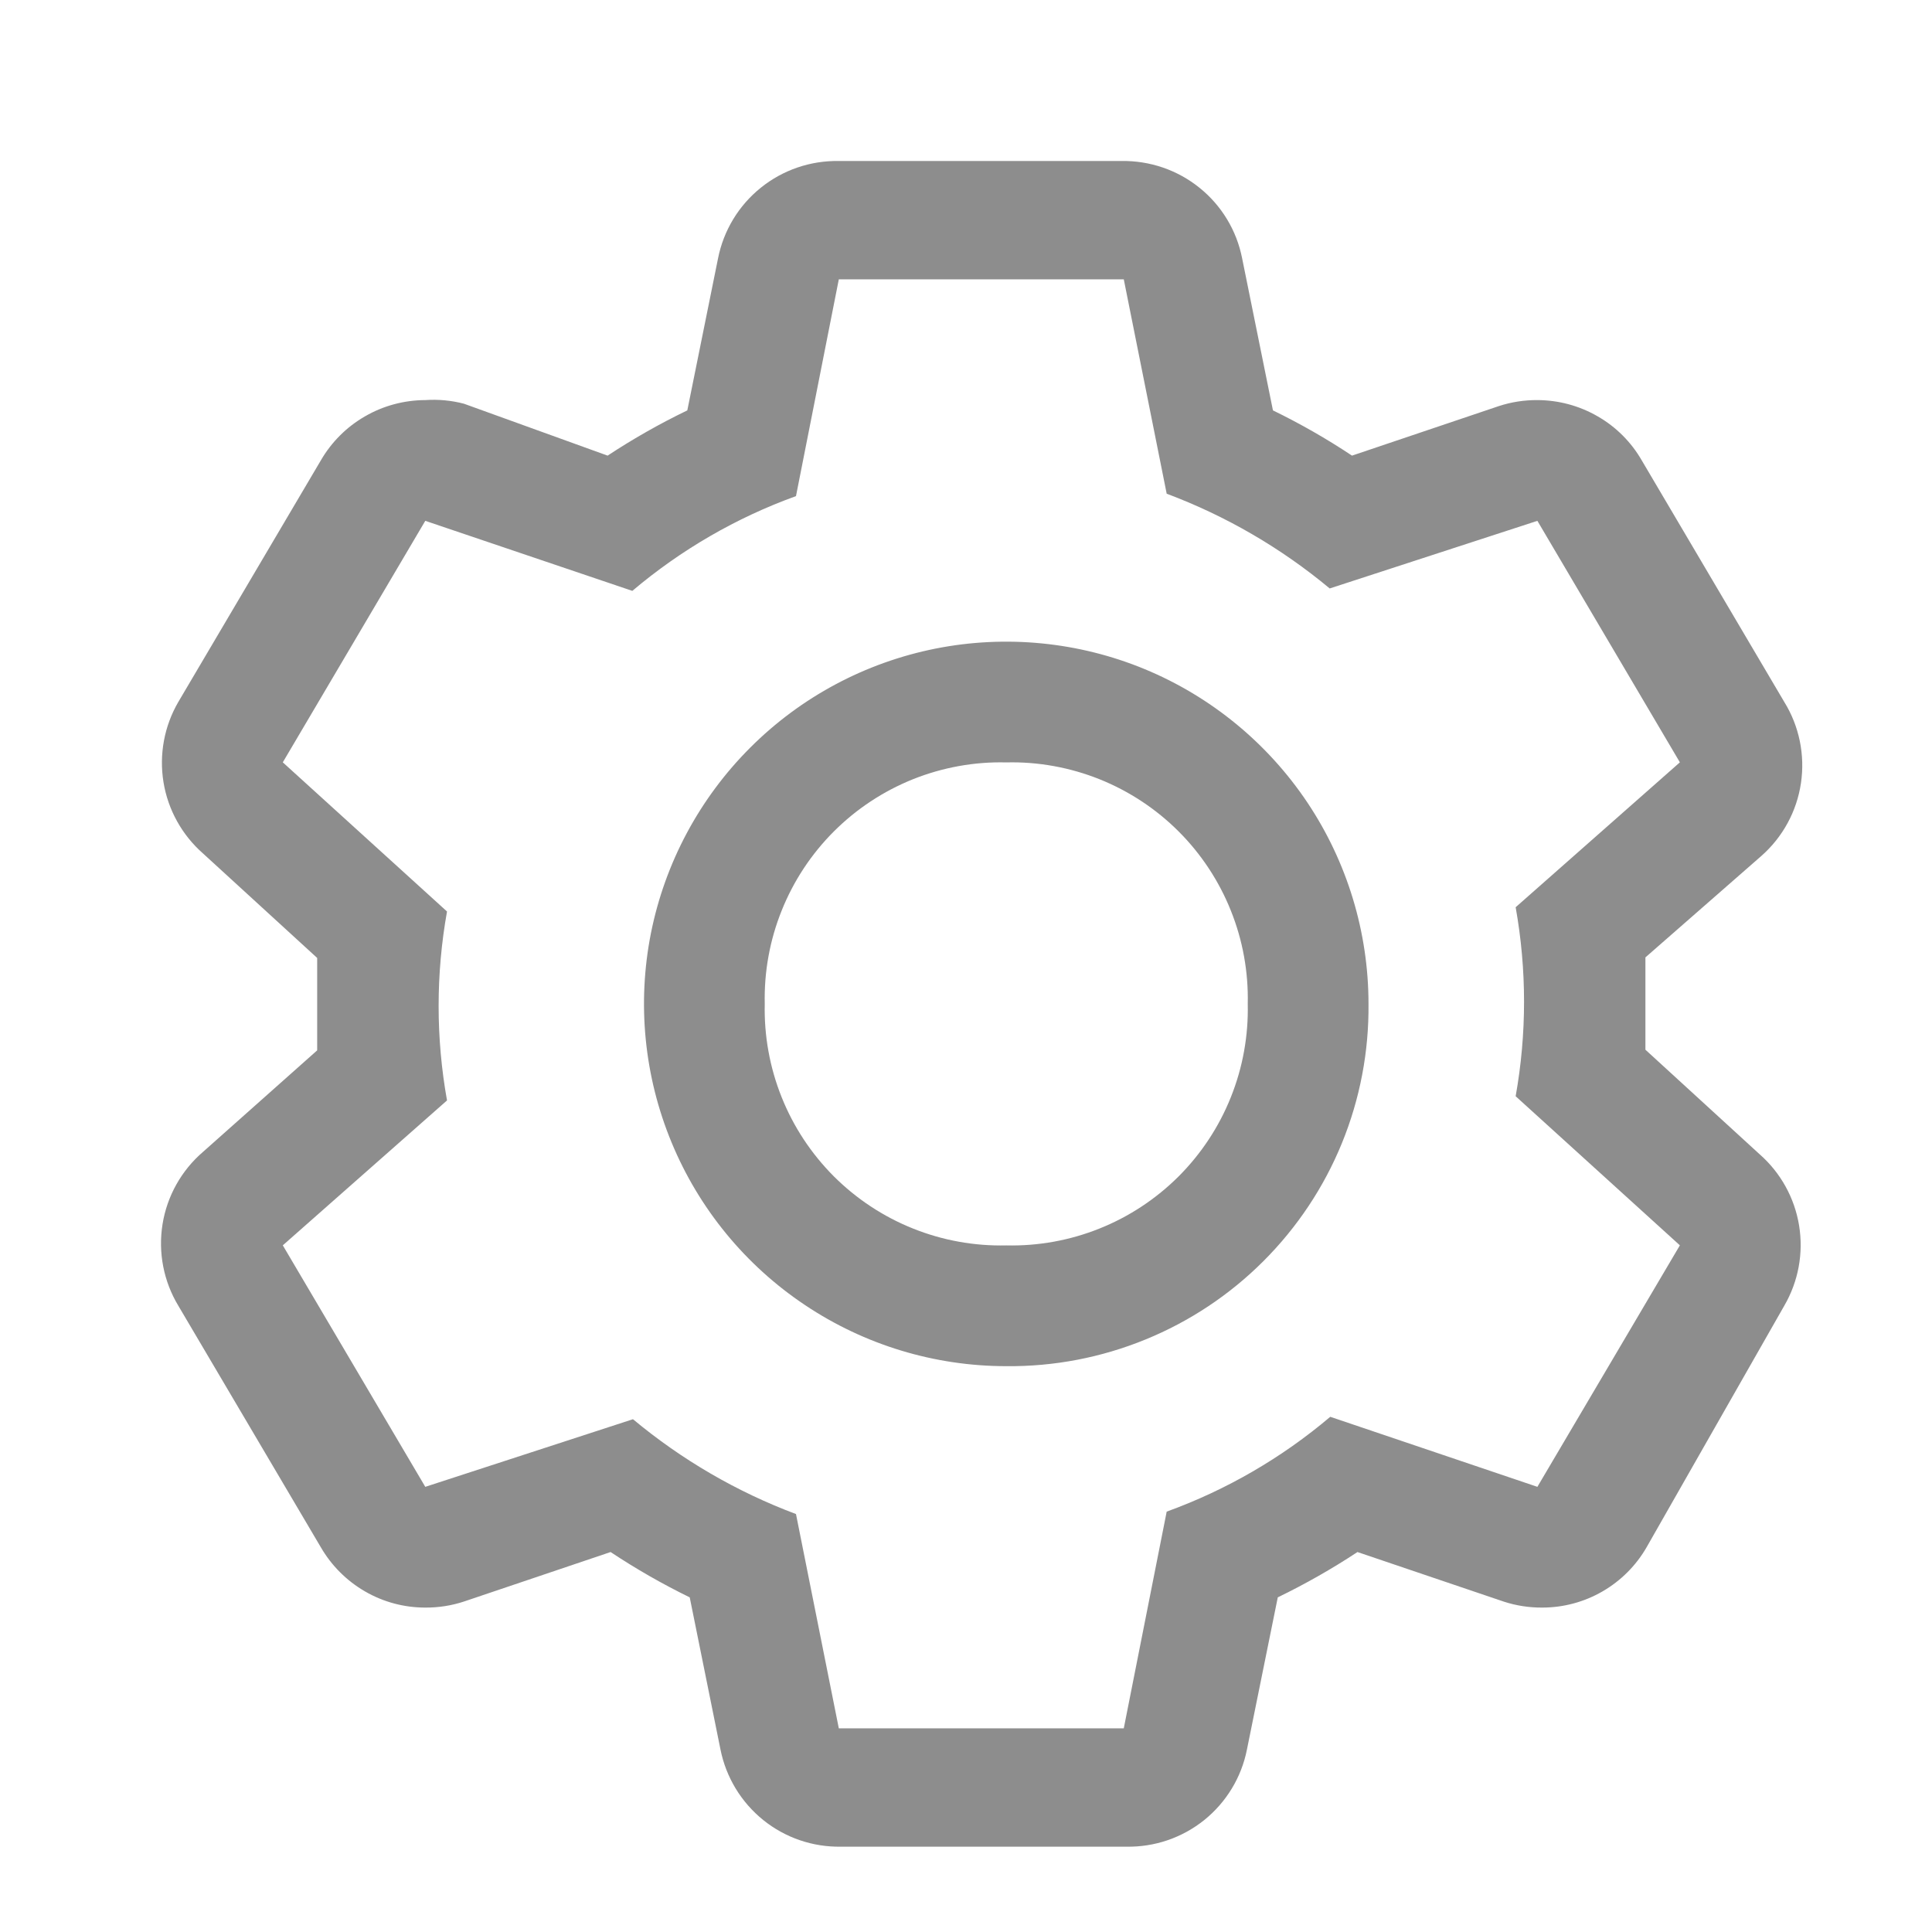 <svg xmlns="http://www.w3.org/2000/svg" width="24" height="24" viewBox="0 0 24 24" fill="none">
<path d="M20.44 13.04C20.44 12.853 20.44 12.665 20.44 12.47C20.44 12.275 20.44 12.088 20.44 11.893L21.88 10.633C22.146 10.399 22.32 10.079 22.372 9.729C22.424 9.379 22.351 9.021 22.165 8.72L20.395 5.72C20.264 5.492 20.075 5.303 19.847 5.172C19.619 5.04 19.361 4.971 19.098 4.97C18.935 4.969 18.773 4.994 18.618 5.045L16.795 5.66C16.481 5.451 16.152 5.263 15.813 5.098L15.43 3.208C15.362 2.862 15.174 2.552 14.9 2.332C14.626 2.111 14.282 1.994 13.93 2H10.42C10.068 1.994 9.725 2.111 9.451 2.332C9.177 2.552 8.989 2.862 8.92 3.208L8.538 5.098C8.196 5.263 7.865 5.451 7.548 5.66L5.763 5.015C5.606 4.974 5.444 4.959 5.283 4.97C5.02 4.971 4.761 5.04 4.534 5.172C4.306 5.303 4.117 5.492 3.985 5.72L2.215 8.72C2.04 9.021 1.975 9.373 2.031 9.717C2.087 10.06 2.261 10.373 2.523 10.603L3.94 11.9C3.94 12.088 3.94 12.275 3.94 12.47C3.94 12.665 3.94 12.853 3.94 13.048L2.523 14.308C2.254 14.539 2.075 14.858 2.019 15.208C1.963 15.558 2.032 15.917 2.215 16.22L3.985 19.22C4.117 19.448 4.306 19.637 4.534 19.769C4.761 19.901 5.02 19.97 5.283 19.97C5.446 19.971 5.608 19.946 5.763 19.895L7.585 19.28C7.9 19.489 8.228 19.677 8.568 19.843L8.95 21.733C9.019 22.078 9.207 22.388 9.481 22.609C9.755 22.83 10.098 22.947 10.45 22.94H13.99C14.342 22.947 14.685 22.83 14.96 22.609C15.234 22.388 15.422 22.078 15.49 21.733L15.873 19.843C16.215 19.677 16.546 19.489 16.863 19.28L18.678 19.895C18.833 19.946 18.995 19.971 19.158 19.97C19.421 19.97 19.679 19.901 19.907 19.769C20.135 19.637 20.324 19.448 20.455 19.22L22.165 16.22C22.34 15.919 22.405 15.567 22.349 15.224C22.293 14.88 22.119 14.567 21.858 14.338L20.44 13.04ZM19.098 18.47L16.525 17.6C15.923 18.11 15.235 18.509 14.493 18.778L13.96 21.47H10.42L9.888 18.808C9.152 18.532 8.467 18.133 7.863 17.63L5.283 18.47L3.513 15.47L5.553 13.67C5.414 12.894 5.414 12.099 5.553 11.323L3.513 9.47L5.283 6.47L7.855 7.34C8.458 6.83 9.146 6.431 9.888 6.163L10.42 3.47H13.96L14.493 6.133C15.229 6.409 15.914 6.807 16.518 7.31L19.098 6.47L20.868 9.47L18.828 11.27C18.967 12.047 18.967 12.841 18.828 13.618L20.868 15.47L19.098 18.47Z" fill="#8D8D8D"/>
<path d="M12.5 16.971C11.61 16.971 10.74 16.707 10 16.212C9.26 15.718 8.683 15.015 8.343 14.193C8.002 13.37 7.913 12.466 8.086 11.593C8.26 10.72 8.689 9.918 9.318 9.289C9.947 8.659 10.749 8.231 11.622 8.057C12.495 7.884 13.4 7.973 14.222 8.313C15.044 8.654 15.747 9.231 16.242 9.971C16.736 10.711 17 11.581 17 12.471C17.006 13.063 16.894 13.651 16.67 14.2C16.446 14.749 16.114 15.247 15.695 15.666C15.276 16.085 14.778 16.416 14.229 16.64C13.681 16.864 13.093 16.977 12.5 16.971ZM12.5 9.471C12.104 9.461 11.709 9.533 11.341 9.68C10.973 9.828 10.639 10.048 10.358 10.329C10.078 10.609 9.857 10.944 9.71 11.312C9.562 11.68 9.491 12.074 9.5 12.471C9.491 12.867 9.562 13.261 9.71 13.63C9.857 13.998 10.078 14.332 10.358 14.613C10.639 14.893 10.973 15.114 11.341 15.261C11.709 15.409 12.104 15.48 12.5 15.471C12.896 15.48 13.291 15.409 13.659 15.261C14.027 15.114 14.361 14.893 14.642 14.613C14.922 14.332 15.143 13.998 15.29 13.63C15.438 13.261 15.509 12.867 15.5 12.471C15.509 12.074 15.438 11.68 15.29 11.312C15.143 10.944 14.922 10.609 14.642 10.329C14.361 10.048 14.027 9.828 13.659 9.68C13.291 9.533 12.896 9.461 12.5 9.471Z" fill="#8D8D8D"/>
</svg>